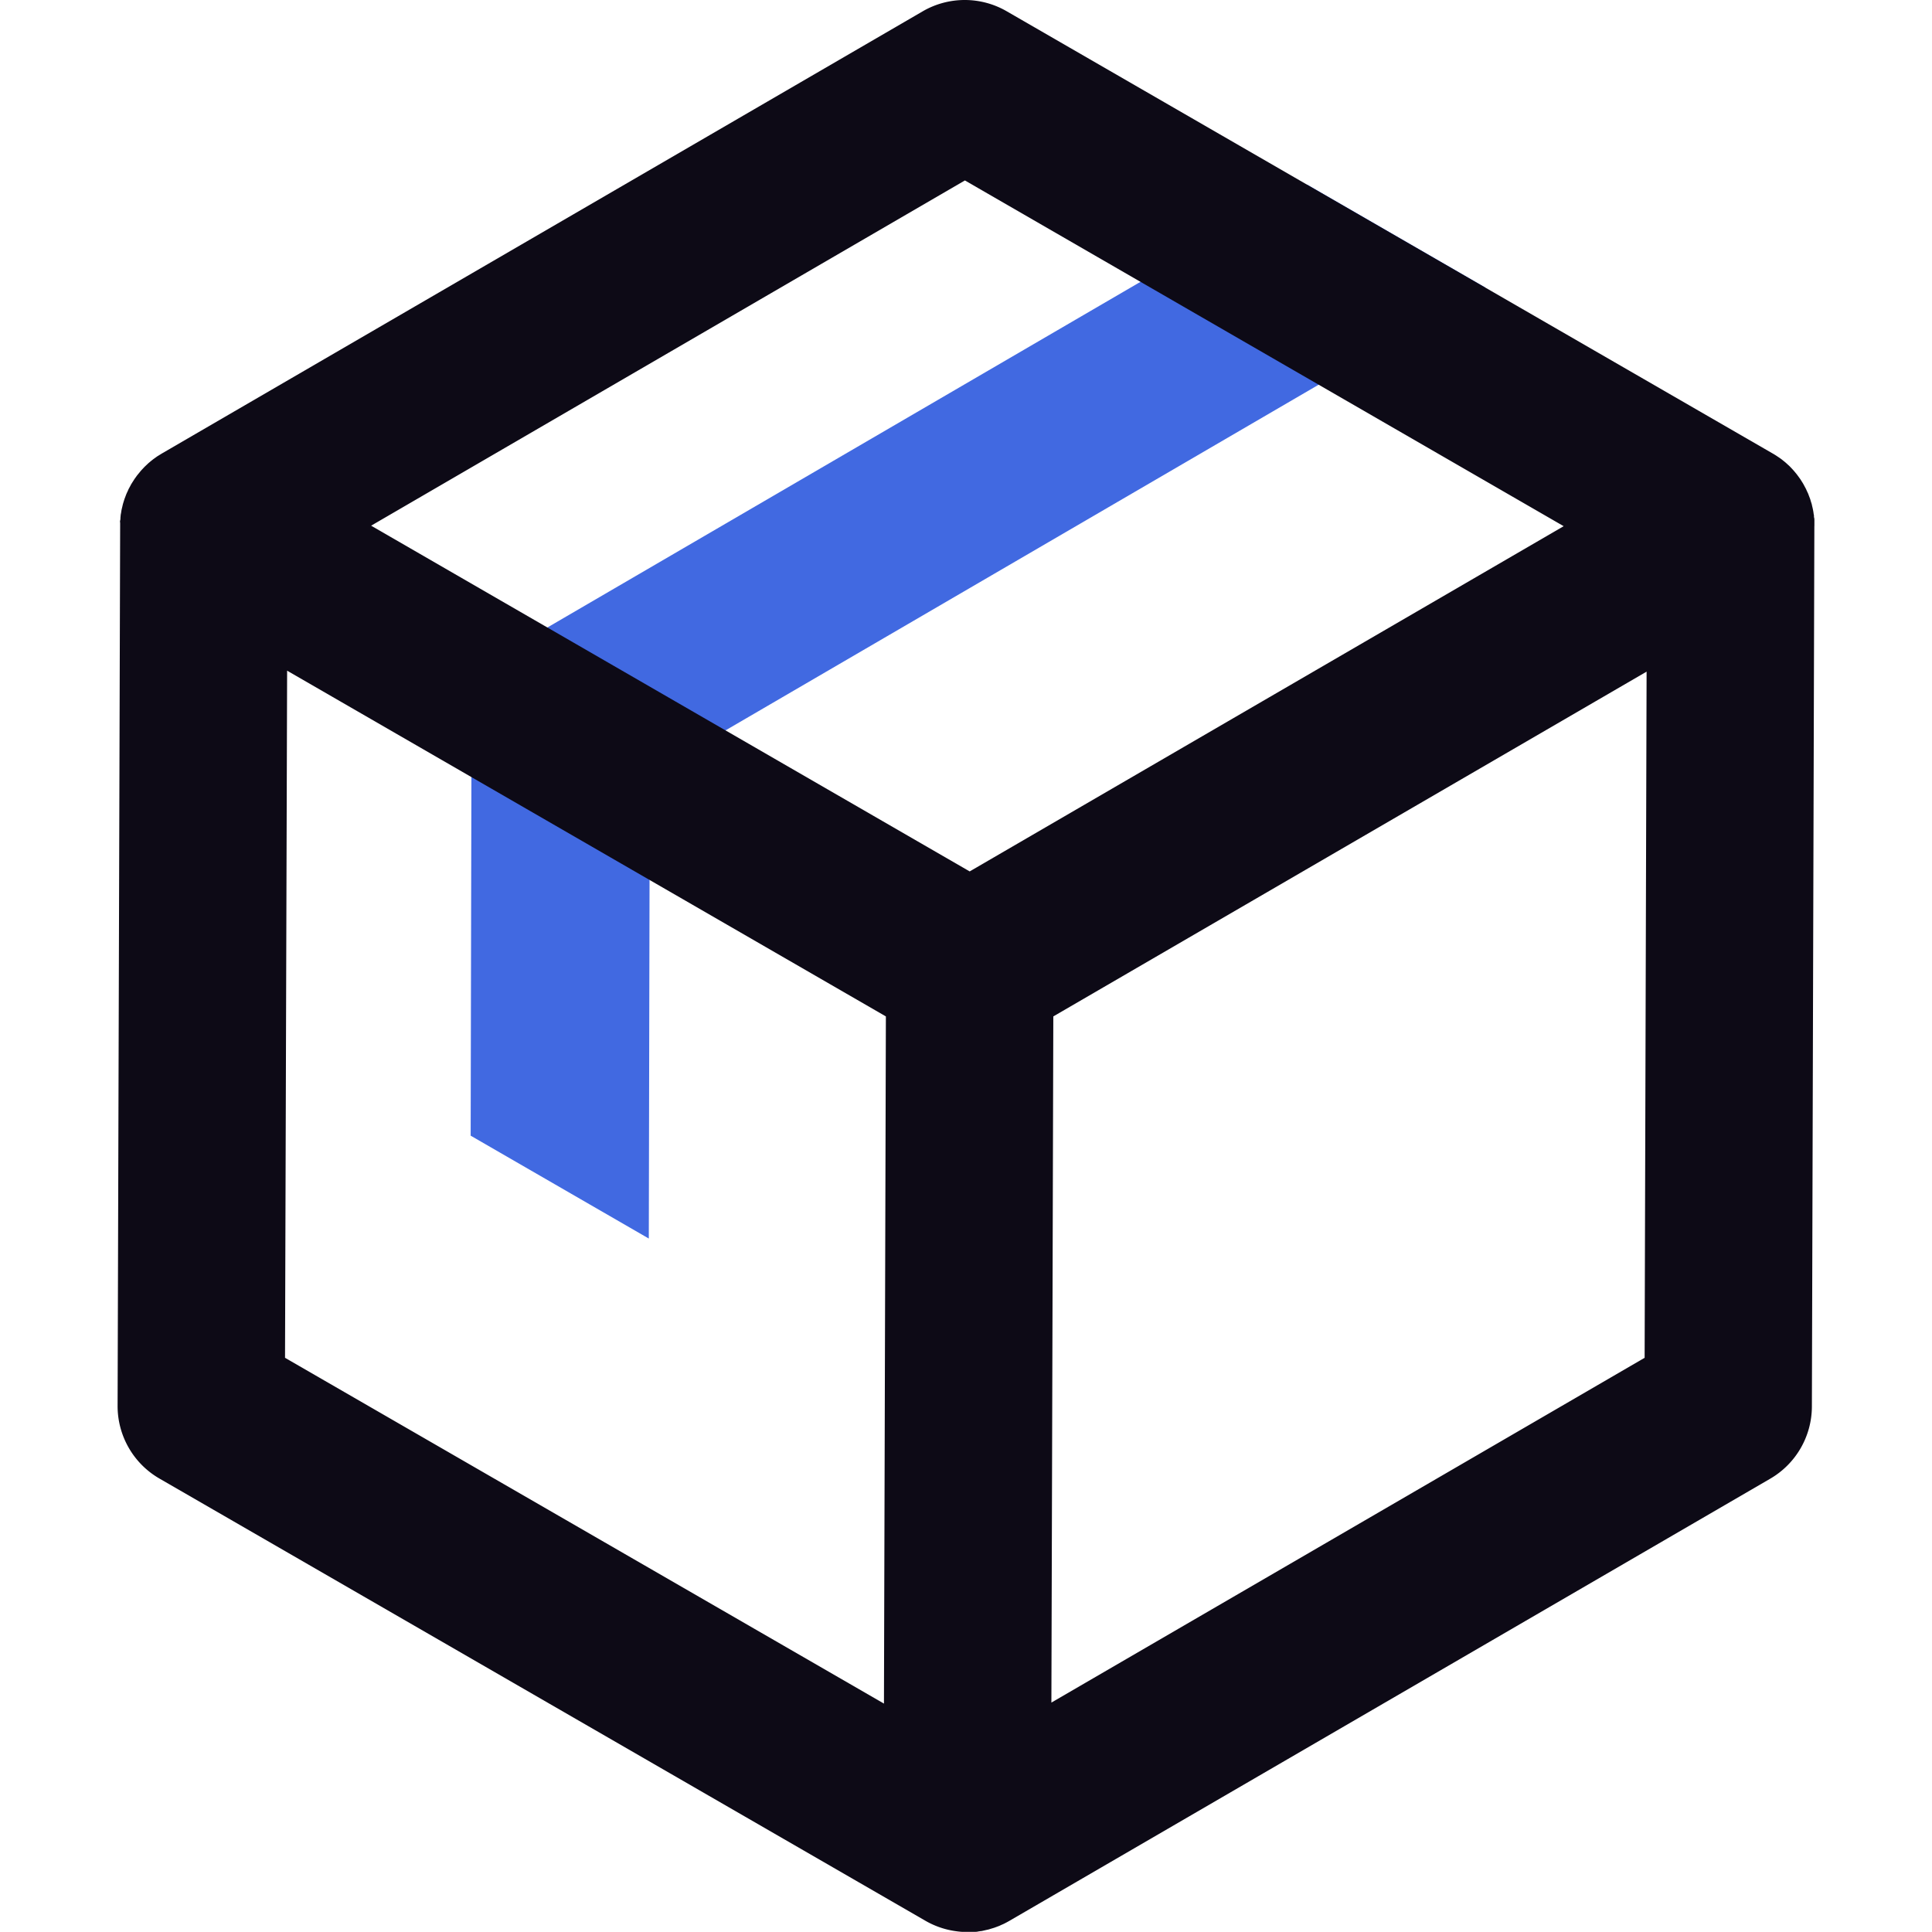 <?xml version="1.0" standalone="no"?><!DOCTYPE svg PUBLIC "-//W3C//DTD SVG 1.1//EN" "http://www.w3.org/Graphics/SVG/1.1/DTD/svg11.dtd"><svg class="icon" width="48px" height="48.00px" viewBox="0 0 1024 1024" version="1.1" xmlns="http://www.w3.org/2000/svg"><path d="M692.853 97.881L249.971 355.983l-0.51 245.945 94.42 54.531 0.51-245.945L787.273 152.412l-94.42-54.531z" fill="#4169E1" /><path d="M961.671 278.69v-1.398-1.464c0-0.488 0-1.021-0.155-1.509s0-0.954-0.133-1.42-0.155-0.998-0.244-1.509-0.155-0.91-0.244-1.353-0.222-1.043-0.355-1.553-0.177-0.865-0.288-1.287-0.333-1.021-0.488-1.553-0.222-0.799-0.355-1.198l-0.599-1.575c-0.155-0.377-0.266-0.754-0.422-1.131s-0.488-1.043-0.732-1.575-0.288-0.688-0.466-1.043-0.577-1.065-0.865-1.62l-0.488-0.91c-0.311-0.555-0.666-1.087-0.998-1.62l-0.51-0.821c-0.377-0.555-0.776-1.087-1.176-1.642l-0.51-0.688c-0.399-0.555-0.843-1.065-1.265-1.575l-0.555-0.666c-0.466-0.532-0.954-1.065-1.442-1.575l-0.532-0.555c-0.532-0.555-1.109-1.065-1.708-1.597l-0.399-0.377c-0.599-0.532-1.242-1.043-1.886-1.553l-0.377-0.311c-0.688-0.532-1.42-1.043-2.219-1.553l-0.222-0.155c-0.821-0.555-1.664-1.087-2.529-1.575l-405.988-234.386a44.37 44.37 0 0 0-44.37 0L85.735 240.398l-1.109 0.688-1.331 0.821-1.065 0.776c-0.444 0.311-0.887 0.621-1.309 0.954l-0.998 0.799-1.242 1.043L77.859 246.255l-1.198 1.131L75.64 248.474c-0.377 0.399-0.754 0.799-1.109 1.22l-0.776 0.954-1.043 1.265c-0.266 0.333-0.488 0.688-0.732 1.021s-0.643 0.865-0.932 1.331-0.444 0.71-0.666 1.043l-0.865 1.375c-0.2 0.377-0.377 0.754-0.577 1.109l-0.776 1.42-0.51 1.176c-0.222 0.466-0.466 0.954-0.666 1.442s-0.311 0.821-0.466 1.22l-0.555 1.464-0.399 1.287c-0.155 0.488-0.311 0.976-0.444 1.486s-0.2 0.887-0.311 1.331-0.244 0.976-0.355 1.486-0.155 0.91-0.222 1.375-0.2 0.976-0.266 1.486l-0.133 1.442c0 0.488 0 0.976-0.155 1.464s0 0.976 0 1.464v1.398L62.329 745.11a44.37 44.37 0 0 0 22.185 38.558l405.988 234.386a44.37 44.37 0 0 0 15.019 5.347c1.42 0.222 2.862 0.422 4.304 0.51h6.811c0.599 0 1.198 0 1.797-0.177l1.265-0.2c0.532 0 1.065-0.155 1.575-0.266l1.331-0.311c0.488-0.111 0.998-0.2 1.486-0.333l1.353-0.422 1.42-0.422 1.331-0.488 1.42-0.532 1.242-0.577c0.488-0.2 0.954-0.399 1.442-0.643l1.154-0.599 1.375-0.754 403.326-234.386a44.37 44.37 0 0 0 22.185-38.225l1.309-466.487v-0.2zM511.423 95.64l317.359 183.249-159.533 92.712-155.296 90.271-317.248-183.249zM152.179 355.473l182.628 105.446 134.73 77.803-1.021 364.214L151.07 719.664z m719.509 364.191l-314.43 182.739 0.51-178.48 0.51-185.202 314.452-182.739z" fill="#0D0A16" /></svg>